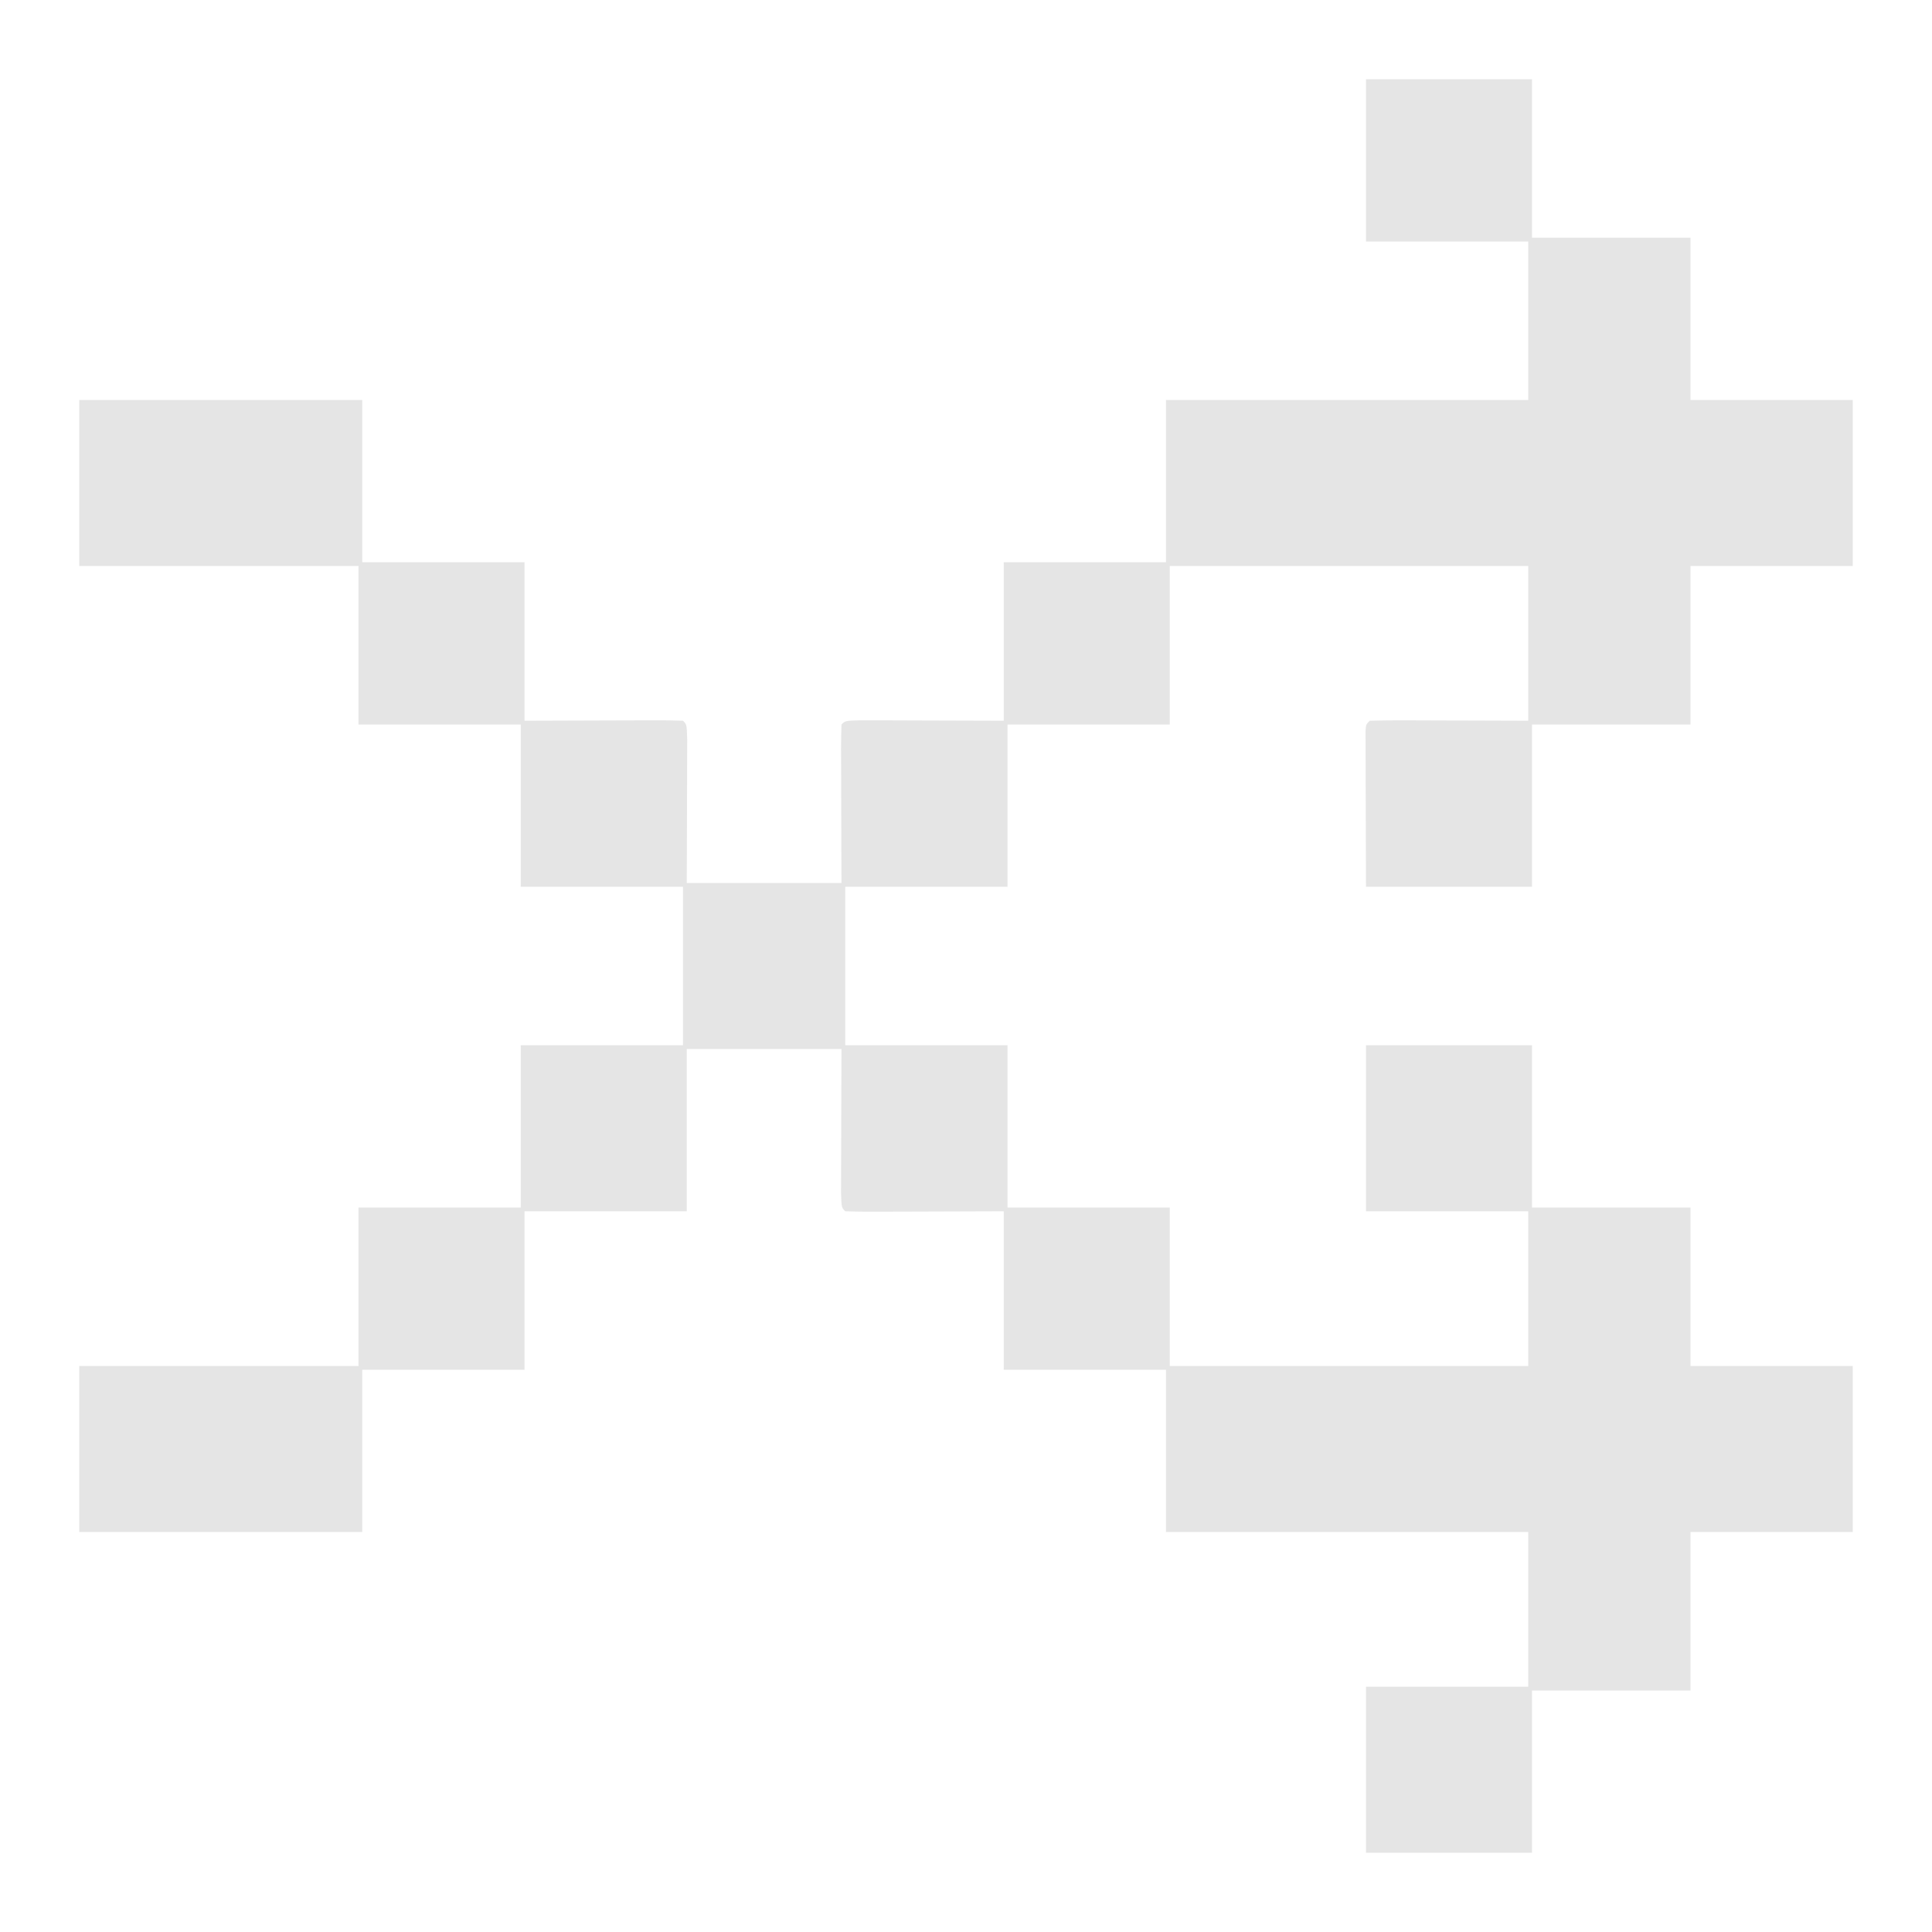 <?xml version="1.0" encoding="UTF-8"?>
<svg viewBox="0 0 512 512" version="1.1" xmlns="http://www.w3.org/2000/svg" width="512" height="512">
    <path d="M0 0 C14.52 0 29.04 0 44 0 C44 13.86 44 27.72 44 42 C57.86 42 71.72 42 86 42 C86 56.19 86 70.38 86 85 C100.19 85 114.38 85 129 85 C129 99.52 129 114.04 129 129 C114.81 129 100.62 129 86 129 C86 142.86 86 156.72 86 171 C72.14 171 58.28 171 44 171 C44 185.19 44 199.38 44 214 C29.48 214 14.96 214 0 214 C-0.021 206.926 -0.041 199.851 -0.062 192.562 C-0.072 190.327 -0.081 188.091 -0.09 185.787 C-0.093 184.026 -0.096 182.265 -0.098 180.504 C-0.103 179.581 -0.108 178.657 -0.113 177.706 C-0.113 176.833 -0.113 175.96 -0.114 175.061 C-0.116 174.299 -0.118 173.537 -0.12 172.753 C0 171 0 171 1 170 C4.103 169.911 7.183 169.885 10.285 169.902 C11.216 169.904 12.147 169.905 13.106 169.907 C16.091 169.912 19.077 169.925 22.062 169.938 C24.081 169.943 26.1 169.947 28.119 169.951 C33.079 169.961 38.04 169.981 43 170 C43 156.47 43 142.94 43 129 C11.65 129 -19.7 129 -52 129 C-52 142.86 -52 156.72 -52 171 C-66.19 171 -80.38 171 -95 171 C-95 185.19 -95 199.38 -95 214 C-109.19 214 -123.38 214 -138 214 C-138 227.86 -138 241.72 -138 256 C-123.81 256 -109.62 256 -95 256 C-95 270.19 -95 284.38 -95 299 C-80.81 299 -66.62 299 -52 299 C-52 312.86 -52 326.72 -52 341 C-20.65 341 10.7 341 43 341 C43 327.47 43 313.94 43 300 C28.81 300 14.62 300 0 300 C0 285.48 0 270.96 0 256 C14.52 256 29.04 256 44 256 C44 270.19 44 284.38 44 299 C57.86 299 71.72 299 86 299 C86 312.86 86 326.72 86 341 C100.19 341 114.38 341 129 341 C129 355.52 129 370.04 129 385 C114.81 385 100.62 385 86 385 C86 398.86 86 412.72 86 427 C72.14 427 58.28 427 44 427 C44 441.19 44 455.38 44 470 C29.48 470 14.96 470 0 470 C0 455.48 0 440.96 0 426 C14.19 426 28.38 426 43 426 C43 412.47 43 398.94 43 385 C11.32 385 -20.36 385 -53 385 C-53 370.81 -53 356.62 -53 342 C-67.19 342 -81.38 342 -96 342 C-96 328.14 -96 314.28 -96 300 C-109.777 300.04 -109.777 300.04 -123.554 300.09 C-125.275 300.093 -126.995 300.096 -128.715 300.098 C-129.617 300.103 -130.518 300.108 -131.447 300.113 C-133.632 300.113 -135.816 300.062 -138 300 C-139 299 -139 299 -139.114 295.031 C-139.113 293.259 -139.108 291.487 -139.098 289.715 C-139.096 288.319 -139.096 288.319 -139.093 286.894 C-139.088 283.909 -139.075 280.923 -139.062 277.938 C-139.057 275.919 -139.053 273.9 -139.049 271.881 C-139.039 266.921 -139.019 261.96 -139 257 C-152.53 257 -166.06 257 -180 257 C-180 271.19 -180 285.38 -180 300 C-194.19 300 -208.38 300 -223 300 C-223 313.86 -223 327.72 -223 342 C-237.19 342 -251.38 342 -266 342 C-266 356.19 -266 370.38 -266 385 C-290.75 385 -315.5 385 -341 385 C-341 370.48 -341 355.96 -341 341 C-316.58 341 -292.16 341 -267 341 C-267 327.14 -267 313.28 -267 299 C-252.81 299 -238.62 299 -224 299 C-224 284.81 -224 270.62 -224 256 C-209.81 256 -195.62 256 -181 256 C-181 242.14 -181 228.28 -181 214 C-195.19 214 -209.38 214 -224 214 C-224 199.81 -224 185.62 -224 171 C-238.19 171 -252.38 171 -267 171 C-267 157.14 -267 143.28 -267 129 C-291.42 129 -315.84 129 -341 129 C-341 114.48 -341 99.96 -341 85 C-316.25 85 -291.5 85 -266 85 C-266 99.19 -266 113.38 -266 128 C-251.81 128 -237.62 128 -223 128 C-223 141.86 -223 155.72 -223 170 C-209.223 169.96 -209.223 169.96 -195.446 169.91 C-193.725 169.907 -192.005 169.904 -190.285 169.902 C-189.383 169.897 -188.482 169.892 -187.553 169.887 C-185.368 169.887 -183.184 169.938 -181 170 C-180 171 -180 171 -179.886 174.969 C-179.887 176.741 -179.892 178.513 -179.902 180.285 C-179.904 181.681 -179.904 181.681 -179.907 183.106 C-179.912 186.091 -179.925 189.077 -179.938 192.062 C-179.943 194.081 -179.947 196.1 -179.951 198.119 C-179.961 203.079 -179.981 208.04 -180 213 C-166.47 213 -152.94 213 -139 213 C-139.012 209.98 -139.023 206.959 -139.035 203.848 C-139.043 200.935 -139.049 198.023 -139.055 195.111 C-139.06 193.08 -139.067 191.05 -139.075 189.02 C-139.088 186.108 -139.093 183.197 -139.098 180.285 C-139.103 179.372 -139.108 178.458 -139.113 177.517 C-139.113 175.344 -139.062 173.172 -139 171 C-138 170 -138 170 -134.031 169.886 C-132.259 169.887 -130.487 169.892 -128.715 169.902 C-127.478 169.904 -127.478 169.904 -126.216 169.905 C-123.123 169.911 -120.03 169.925 -116.938 169.938 C-110.028 169.958 -103.119 169.979 -96 170 C-96 156.14 -96 142.28 -96 128 C-81.81 128 -67.62 128 -53 128 C-53 113.81 -53 99.62 -53 85 C-21.32 85 10.36 85 43 85 C43 71.14 43 57.28 43 43 C28.81 43 14.62 43 0 43 C0 28.81 0 14.62 0 0 Z "
          fill="#e5e5e5" transform="translate(362,21)"/>
</svg>
